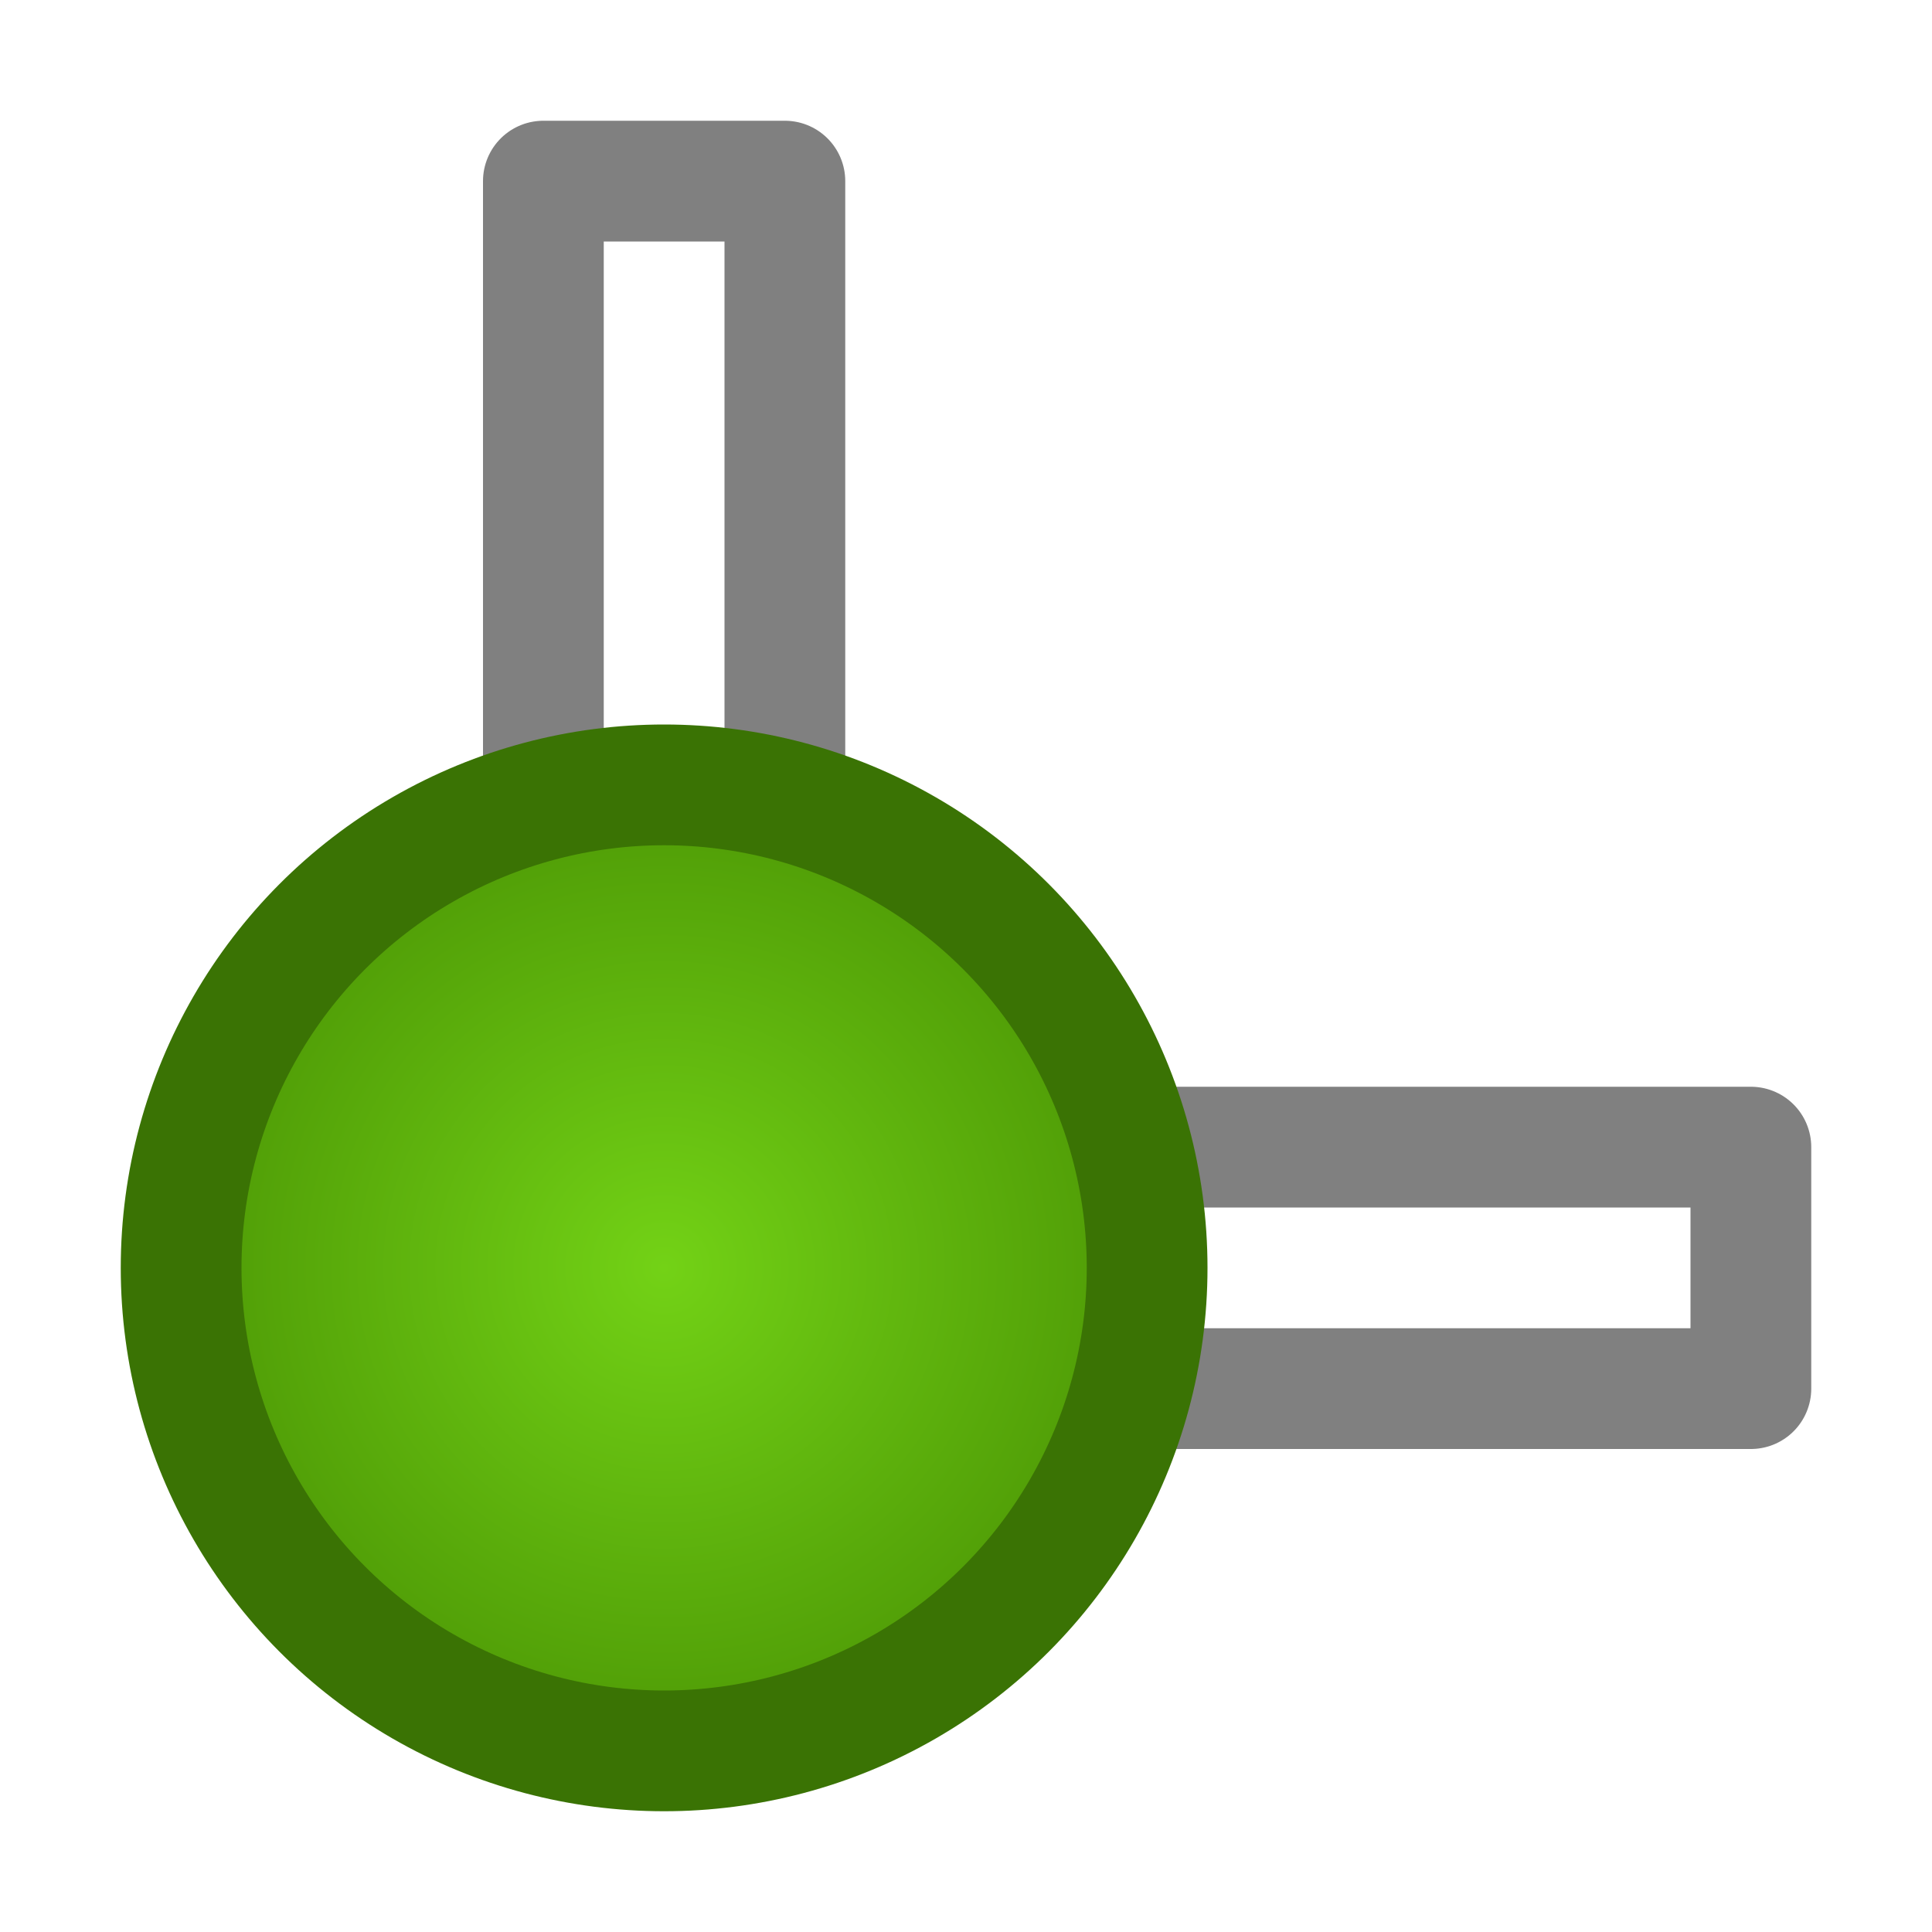<?xml version="1.0" encoding="UTF-8" standalone="no"?>
<svg
   xmlns="http://www.w3.org/2000/svg"
   xmlns:xlink="http://www.w3.org/1999/xlink"
   xmlns:inkscape="http://www.inkscape.org/namespaces/inkscape"
   width="16"
   height="16"
  >

  <defs>

    <linearGradient id="vectorGradient">
      <stop offset="0" style="stop-color:#73d216"/>
      <stop offset="1" style="stop-color:#4e9a06"/>
    </linearGradient>

    <radialGradient cx="0" cy="0" fx="0" fy="0" gradientUnits="userSpaceOnUse" id="radialBall" inkscape:collect="always" r="4" xlink:href="#vectorGradient"/>

    <circle id="Ball" r="4" style="fill:url(#radialBall);stroke:#3a7304"/>

  </defs>

  <g id="boundingbox_bottom_left">
    <path d="m 4.5,11.5 v -10 h 2 v 8 h 8 v 2 z"
	  style="fill:none;stroke:gray;stroke-linejoin:round"/>
    <use xlink:href="#Ball" transform="translate(5.5,10.5)"/>
  </g>

</svg>
